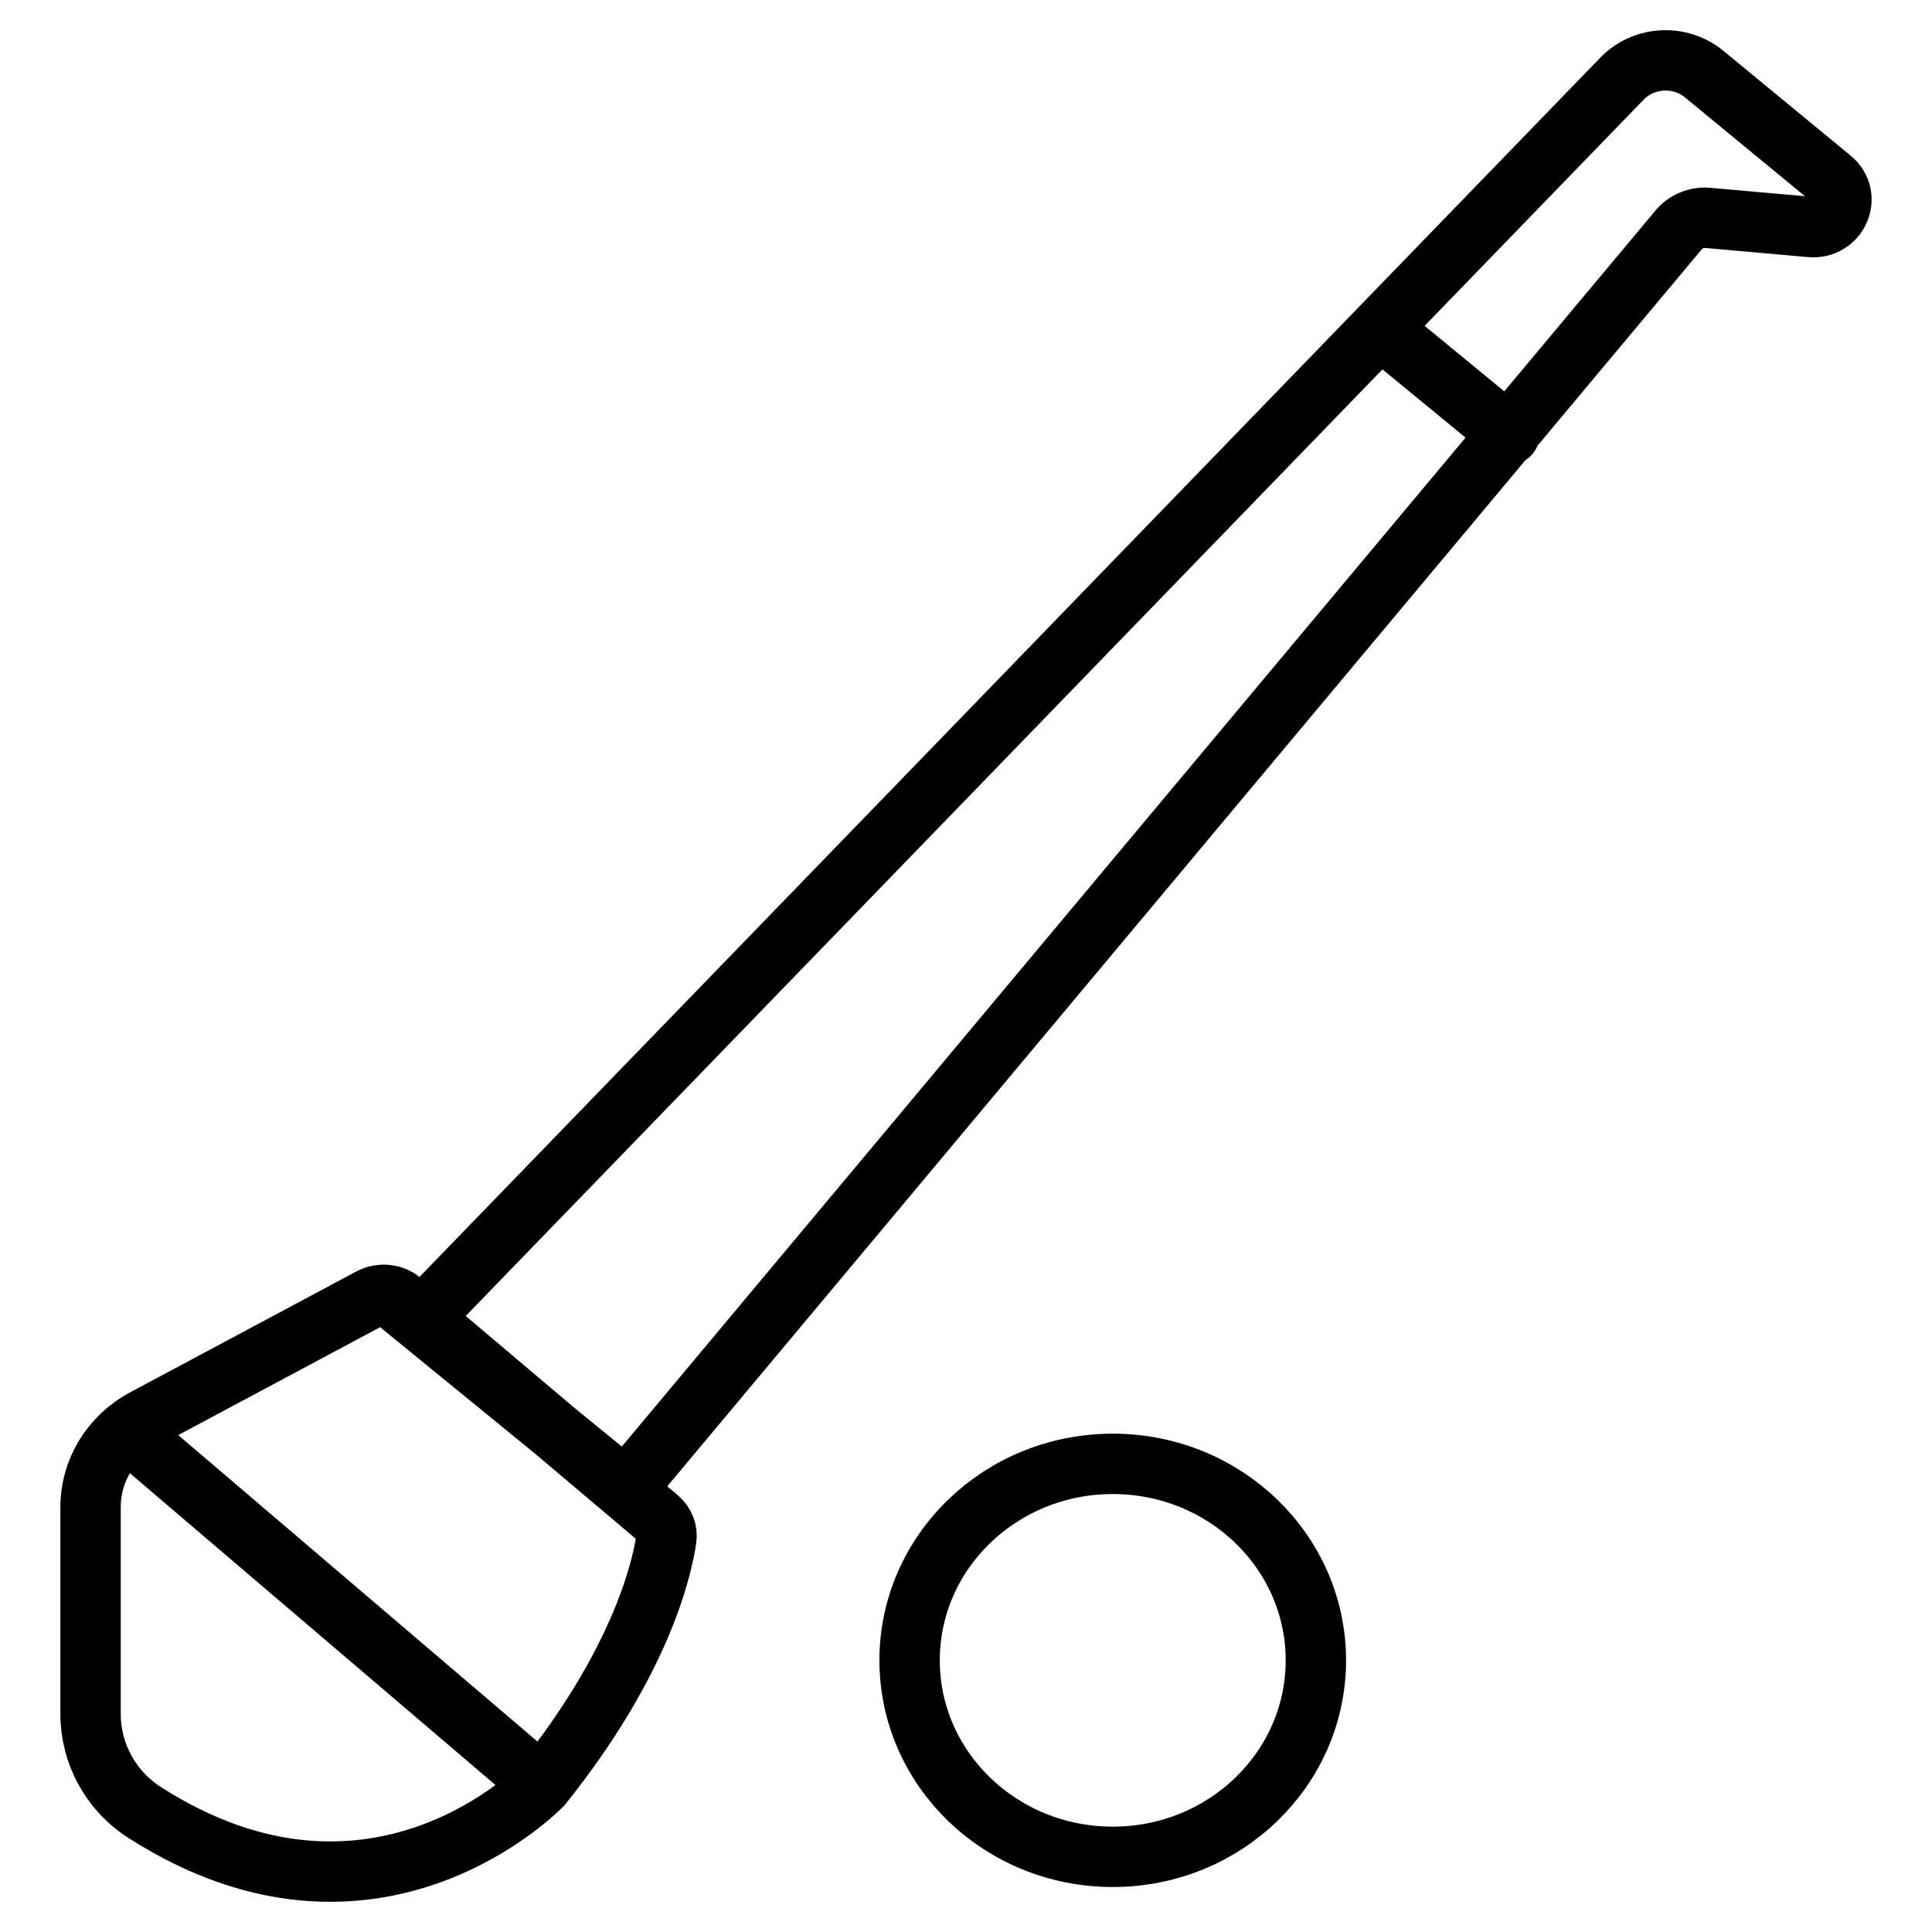 <svg width="32" height="32" viewBox="0 0 32 32" fill="none" xmlns="http://www.w3.org/2000/svg">
<path d="M22.863 5.442L25 7.198M2.195 23.781L8.978 29.567M28.227 1.228L30.334 2.963C30.682 3.25 30.443 3.801 29.986 3.76L28.289 3.609C28.103 3.592 27.921 3.667 27.804 3.807L10.366 24.659L6.948 21.869L26.866 1.302C27.227 0.93 27.826 0.897 28.227 1.228ZM6.653 21.555L10.903 25.147C11.006 25.234 11.056 25.364 11.036 25.495C10.954 26.037 10.588 27.558 8.977 29.567C8.977 29.567 6.214 32.462 2.398 30.022C1.833 29.661 1.5 29.044 1.5 28.389V24.962C1.5 24.355 1.841 23.797 2.39 23.503L6.136 21.501C6.303 21.412 6.509 21.433 6.653 21.554V21.555ZM21.795 27.5C21.795 29.298 20.289 30.755 18.431 30.755C16.573 30.755 15.066 29.298 15.066 27.5C15.066 25.703 16.573 24.246 18.431 24.246C20.289 24.246 21.795 25.703 21.795 27.5Z" stroke="black" stroke-miterlimit="10" stroke-linecap="round"/>
</svg>
